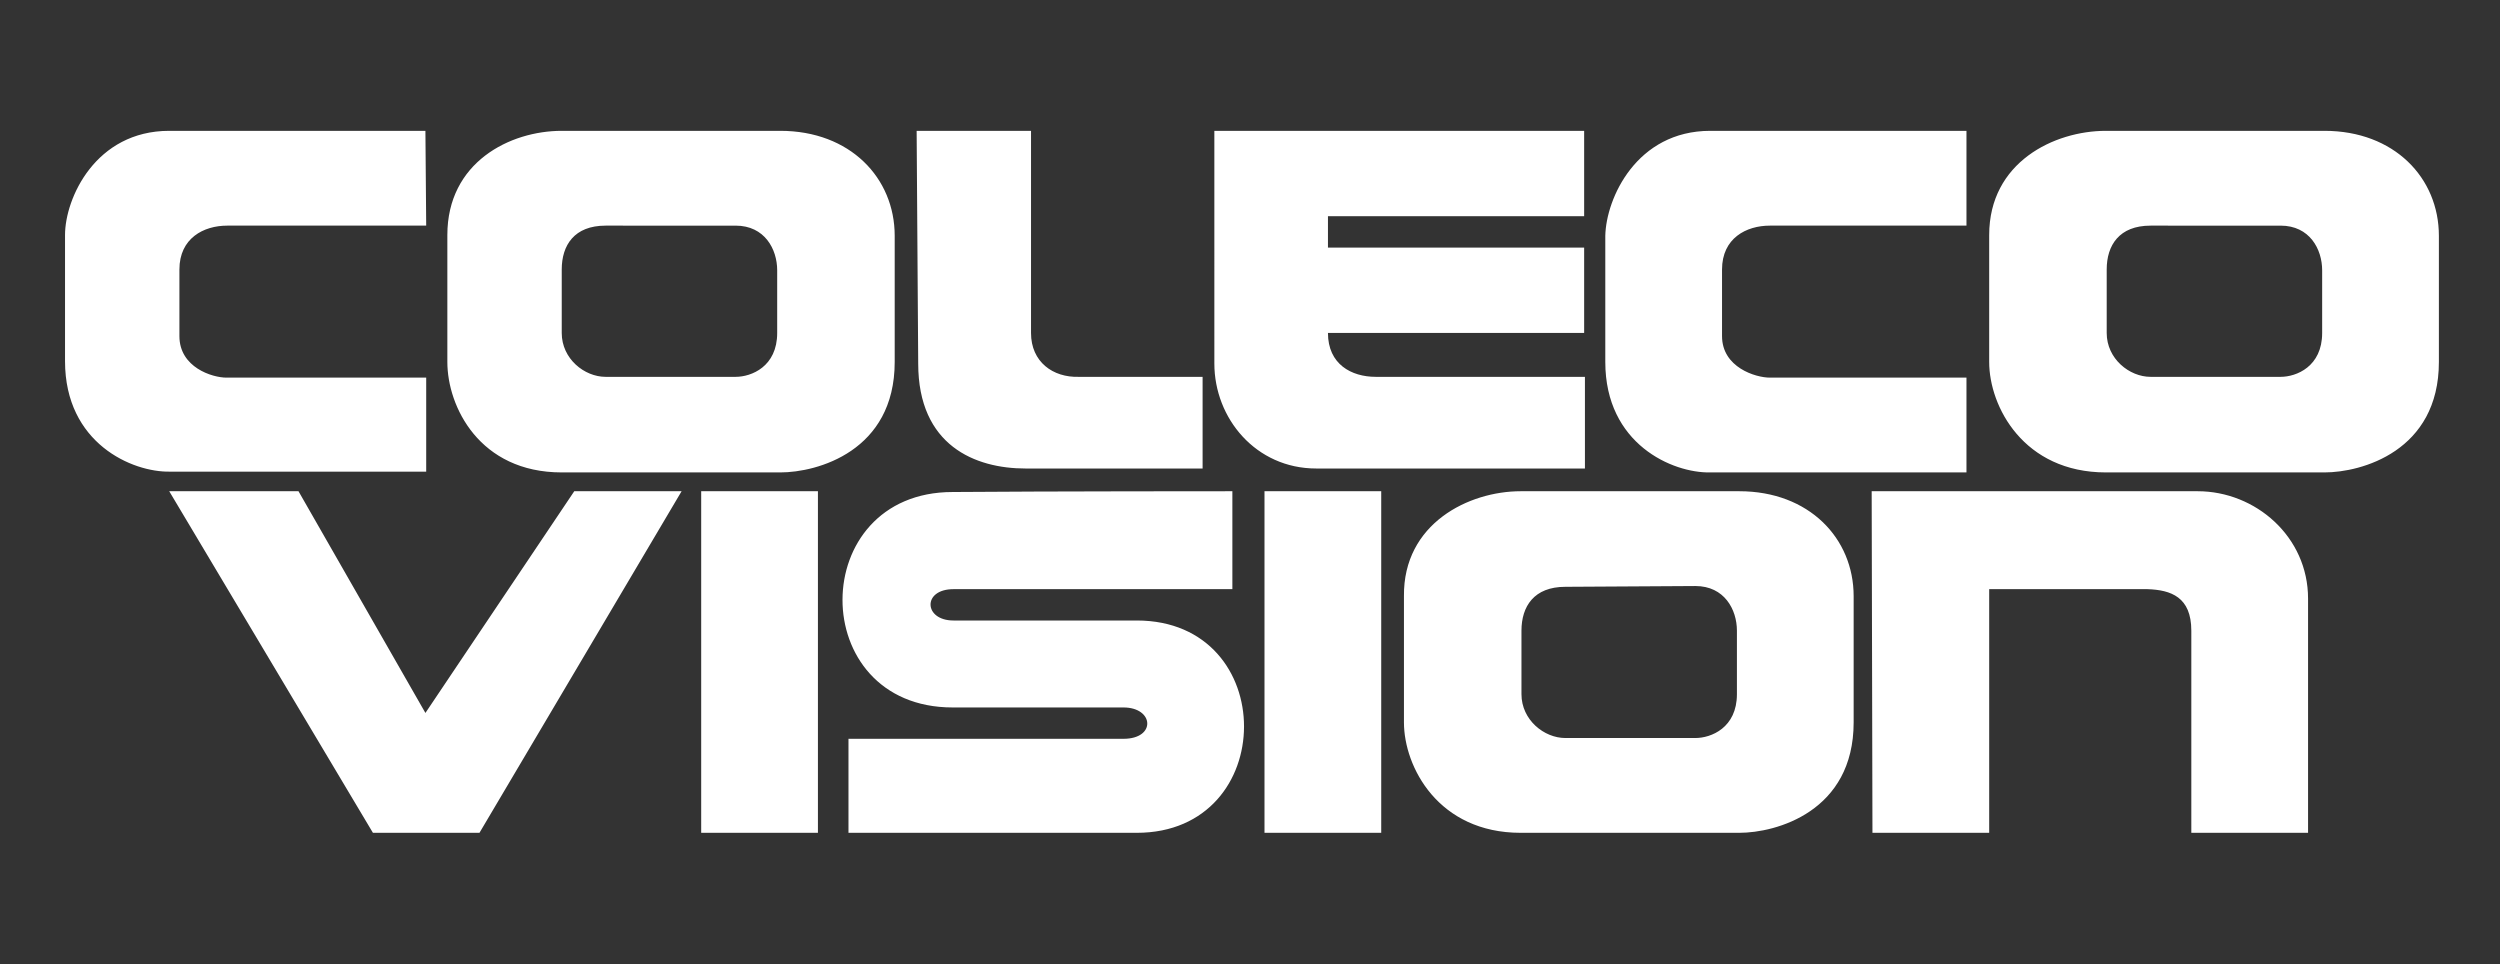<?xml version="1.0" encoding="utf-8"?>
<!-- Generator: Adobe Illustrator 21.1.0, SVG Export Plug-In . SVG Version: 6.00 Build 0)  -->
<svg version="1.0" id="Ebene_1" xmlns="http://www.w3.org/2000/svg" xmlns:xlink="http://www.w3.org/1999/xlink" x="0px" y="0px"
	 width="319.1px" height="123.1px" viewBox="0 0 319.1 123.1" enable-background="new 0 0 319.1 123.1" xml:space="preserve">
<rect x="0" y="0" width="319.1" height="123.1" fill="#333333" stroke="none"/>
<path fill="#FFFFFF" d="M157.3,62.7v12.5h-35.6c-4,0-3.8,4,0,4c0,0,15.6,0,23.4,0c18.3,0,18.2,27.1,0,27.1c-12.3,0-36.8,0-36.8,0
	v-12c0,0,23.4,0,35.1,0c4.2,0,3.9-4,0-4c-7.3,0-21.8,0-21.8,0c-18.8,0-18.7-27.5,0-27.5C133.6,62.7,157.3,62.7,157.3,62.7z
	 M238.9,62.7h41.6c7.4,0,14.1,5.8,14.1,13.7v29.9h-14.9V80.5c0-4.3-2.6-5.2-5.6-5.3h-20.2v31.1H239L238.9,62.7L238.9,62.7z
	 M199.8,74.9c-4,0-5.6,2.5-5.6,5.6v8.1c0,3.3,2.9,5.6,5.6,5.6h16.6c2,0,5.3-1.3,5.3-5.6v-8.1c0-2.7-1.6-5.7-5.3-5.7L199.8,74.9z
	 M194.1,62.7H222c8.9,0,14.6,6,14.6,13.4v16.1c0,11.4-9.9,14.1-14.6,14.1h-27.9c-10.5,0-14.9-8.4-14.9-14.1V76.1
	C179.1,66.8,187.5,62.7,194.1,62.7z M161.4,62.7h14.9v43.6h-14.9V62.7z M89.5,62.7h14.9v43.6H89.5V62.7z M21.6,62.7h16.5L54.3,91
	l19-28.3H87l-25.8,43.6H47.6L21.6,62.7z M154.9,16.7h47.3v10.9h-32.7v4h32.7v10.9h-32.7c0,4,3,5.6,6.1,5.6h26.7v11.7H168
	c-7.7,0-13-6.4-13-13.4V16.7H154.9z M117,16.7h14.6v25.8c0,3.7,2.8,5.7,6.1,5.6h15.8v11.7h-22.6c-6.4,0-13.7-2.9-13.7-13.4L117,16.7
	L117,16.7z M251,16.7h-32.7c-9.4,0-13.3,8.6-13.4,13.4v16.1c0,10.5,8.6,14.2,13.4,14.1H251V48.2h-25.1c-1.8,0-6.1-1.3-6.1-5.3v-8.5
	c0-4,3.1-5.6,6.1-5.6H251V16.7L251,16.7z M274.5,28.8c-4,0-5.6,2.5-5.6,5.6v8.1c0,3.3,2.9,5.6,5.6,5.6h16.6c2,0,5.3-1.3,5.3-5.6v-8
	c0-2.7-1.6-5.7-5.3-5.7H274.5z M268.8,16.7h27.9c8.9,0,14.6,6,14.6,13.4v16.1c0,11.4-9.9,14.1-14.6,14.1h-27.9
	c-10.5,0-14.9-8.4-14.9-14.1V30C253.9,20.7,262.2,16.7,268.8,16.7L268.8,16.7z M77.3,28.8c-4,0-5.6,2.5-5.6,5.6v8.1
	c0,3.3,2.9,5.6,5.6,5.6h16.6c2,0,5.3-1.3,5.3-5.6v-8c0-2.7-1.6-5.7-5.3-5.7H77.3z M71.7,16.7h27.9c8.9,0,14.6,6,14.6,13.4v16.1
	c0,11.4-9.9,14.1-14.6,14.1H71.7c-10.5,0-14.6-8.4-14.6-14.1V30C57.1,20.7,65.1,16.7,71.7,16.7z M54.3,16.7H21.6
	c-9.4,0-13.3,8.6-13.3,13.3v16.1c0,10.5,8.6,14.2,13.4,14.1h32.7v-12H28.9c-1.8,0-6-1.3-6-5.3v-8.5c0-4,3.1-5.6,6.1-5.6h25.4
	L54.3,16.7L54.3,16.7z"/>
</svg>
